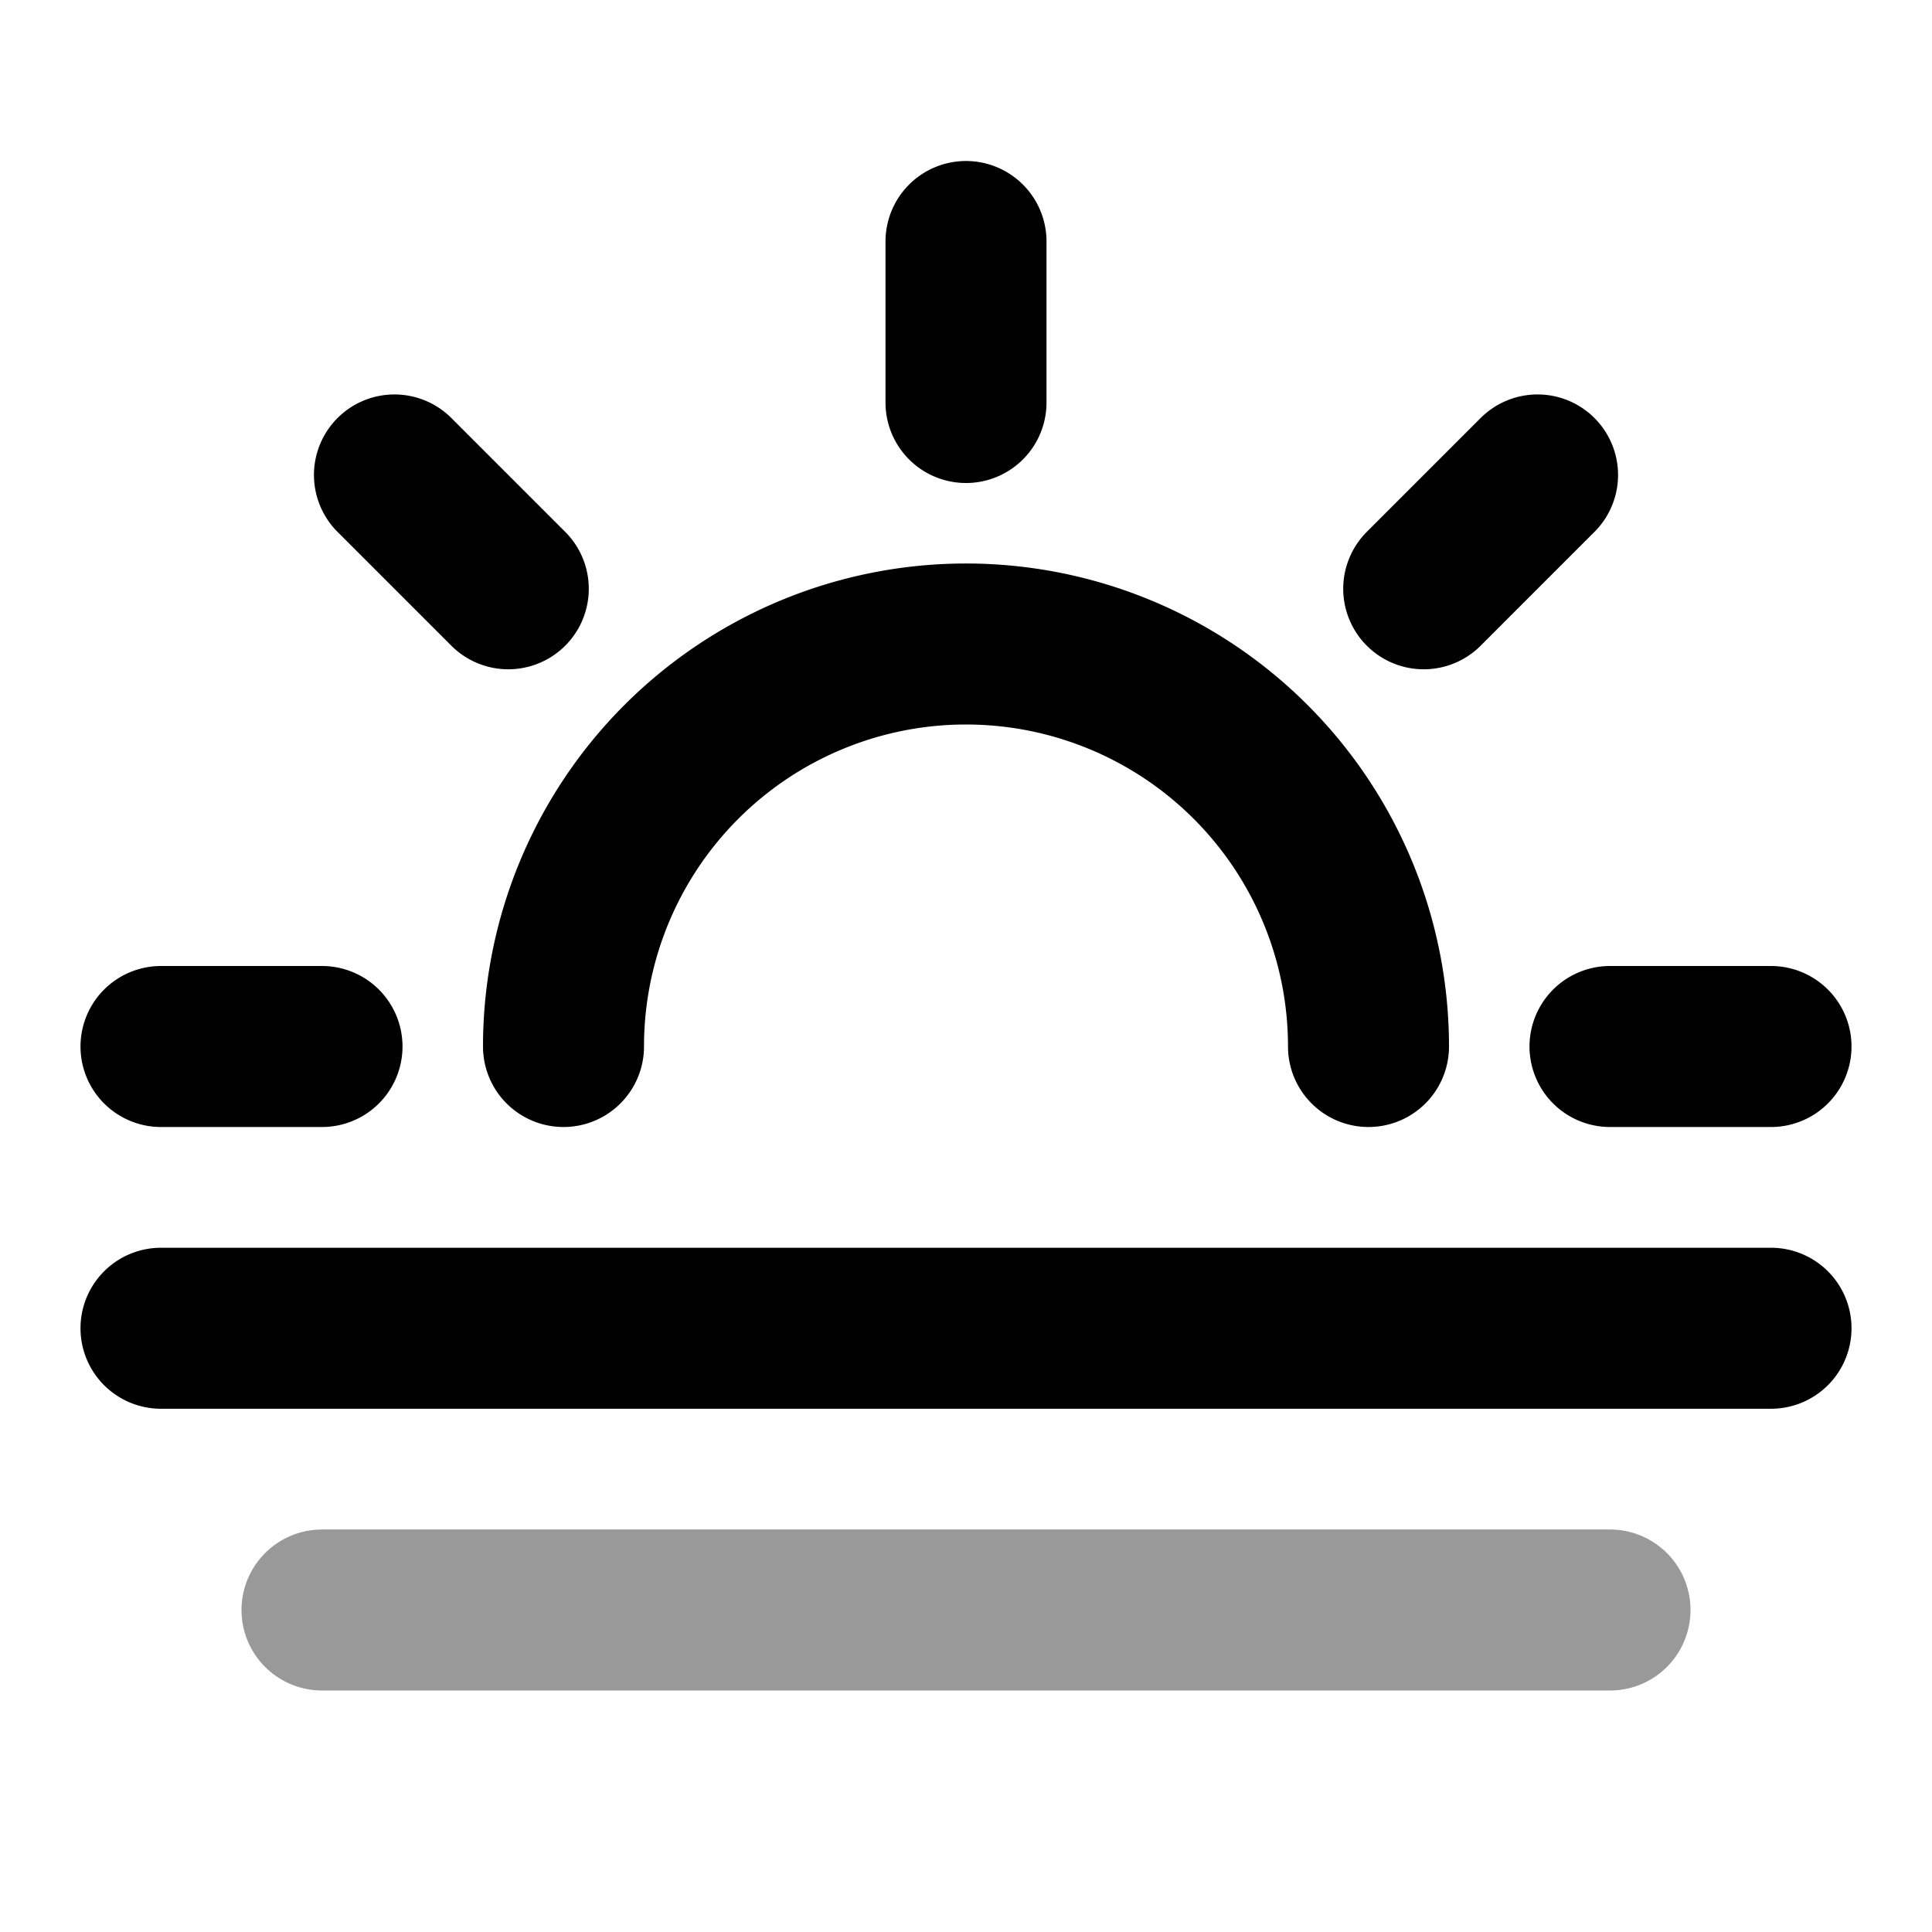 <svg fill="none" xmlns="http://www.w3.org/2000/svg" viewBox="0 0 24 24"><path opacity=".4" d="M20 20H4" stroke="currentColor" stroke-width="2" stroke-linecap="round" stroke-linejoin="round"/><path d="M12 3v2m-8 8H2m4.314-5.686L4.9 5.9m12.786 1.414L19.1 5.9M22 13h-2m2 3.5H2M7 13a5 5 0 0 1 10 0" stroke="currentColor" stroke-width="2" stroke-linecap="round" stroke-linejoin="round"/></svg>
